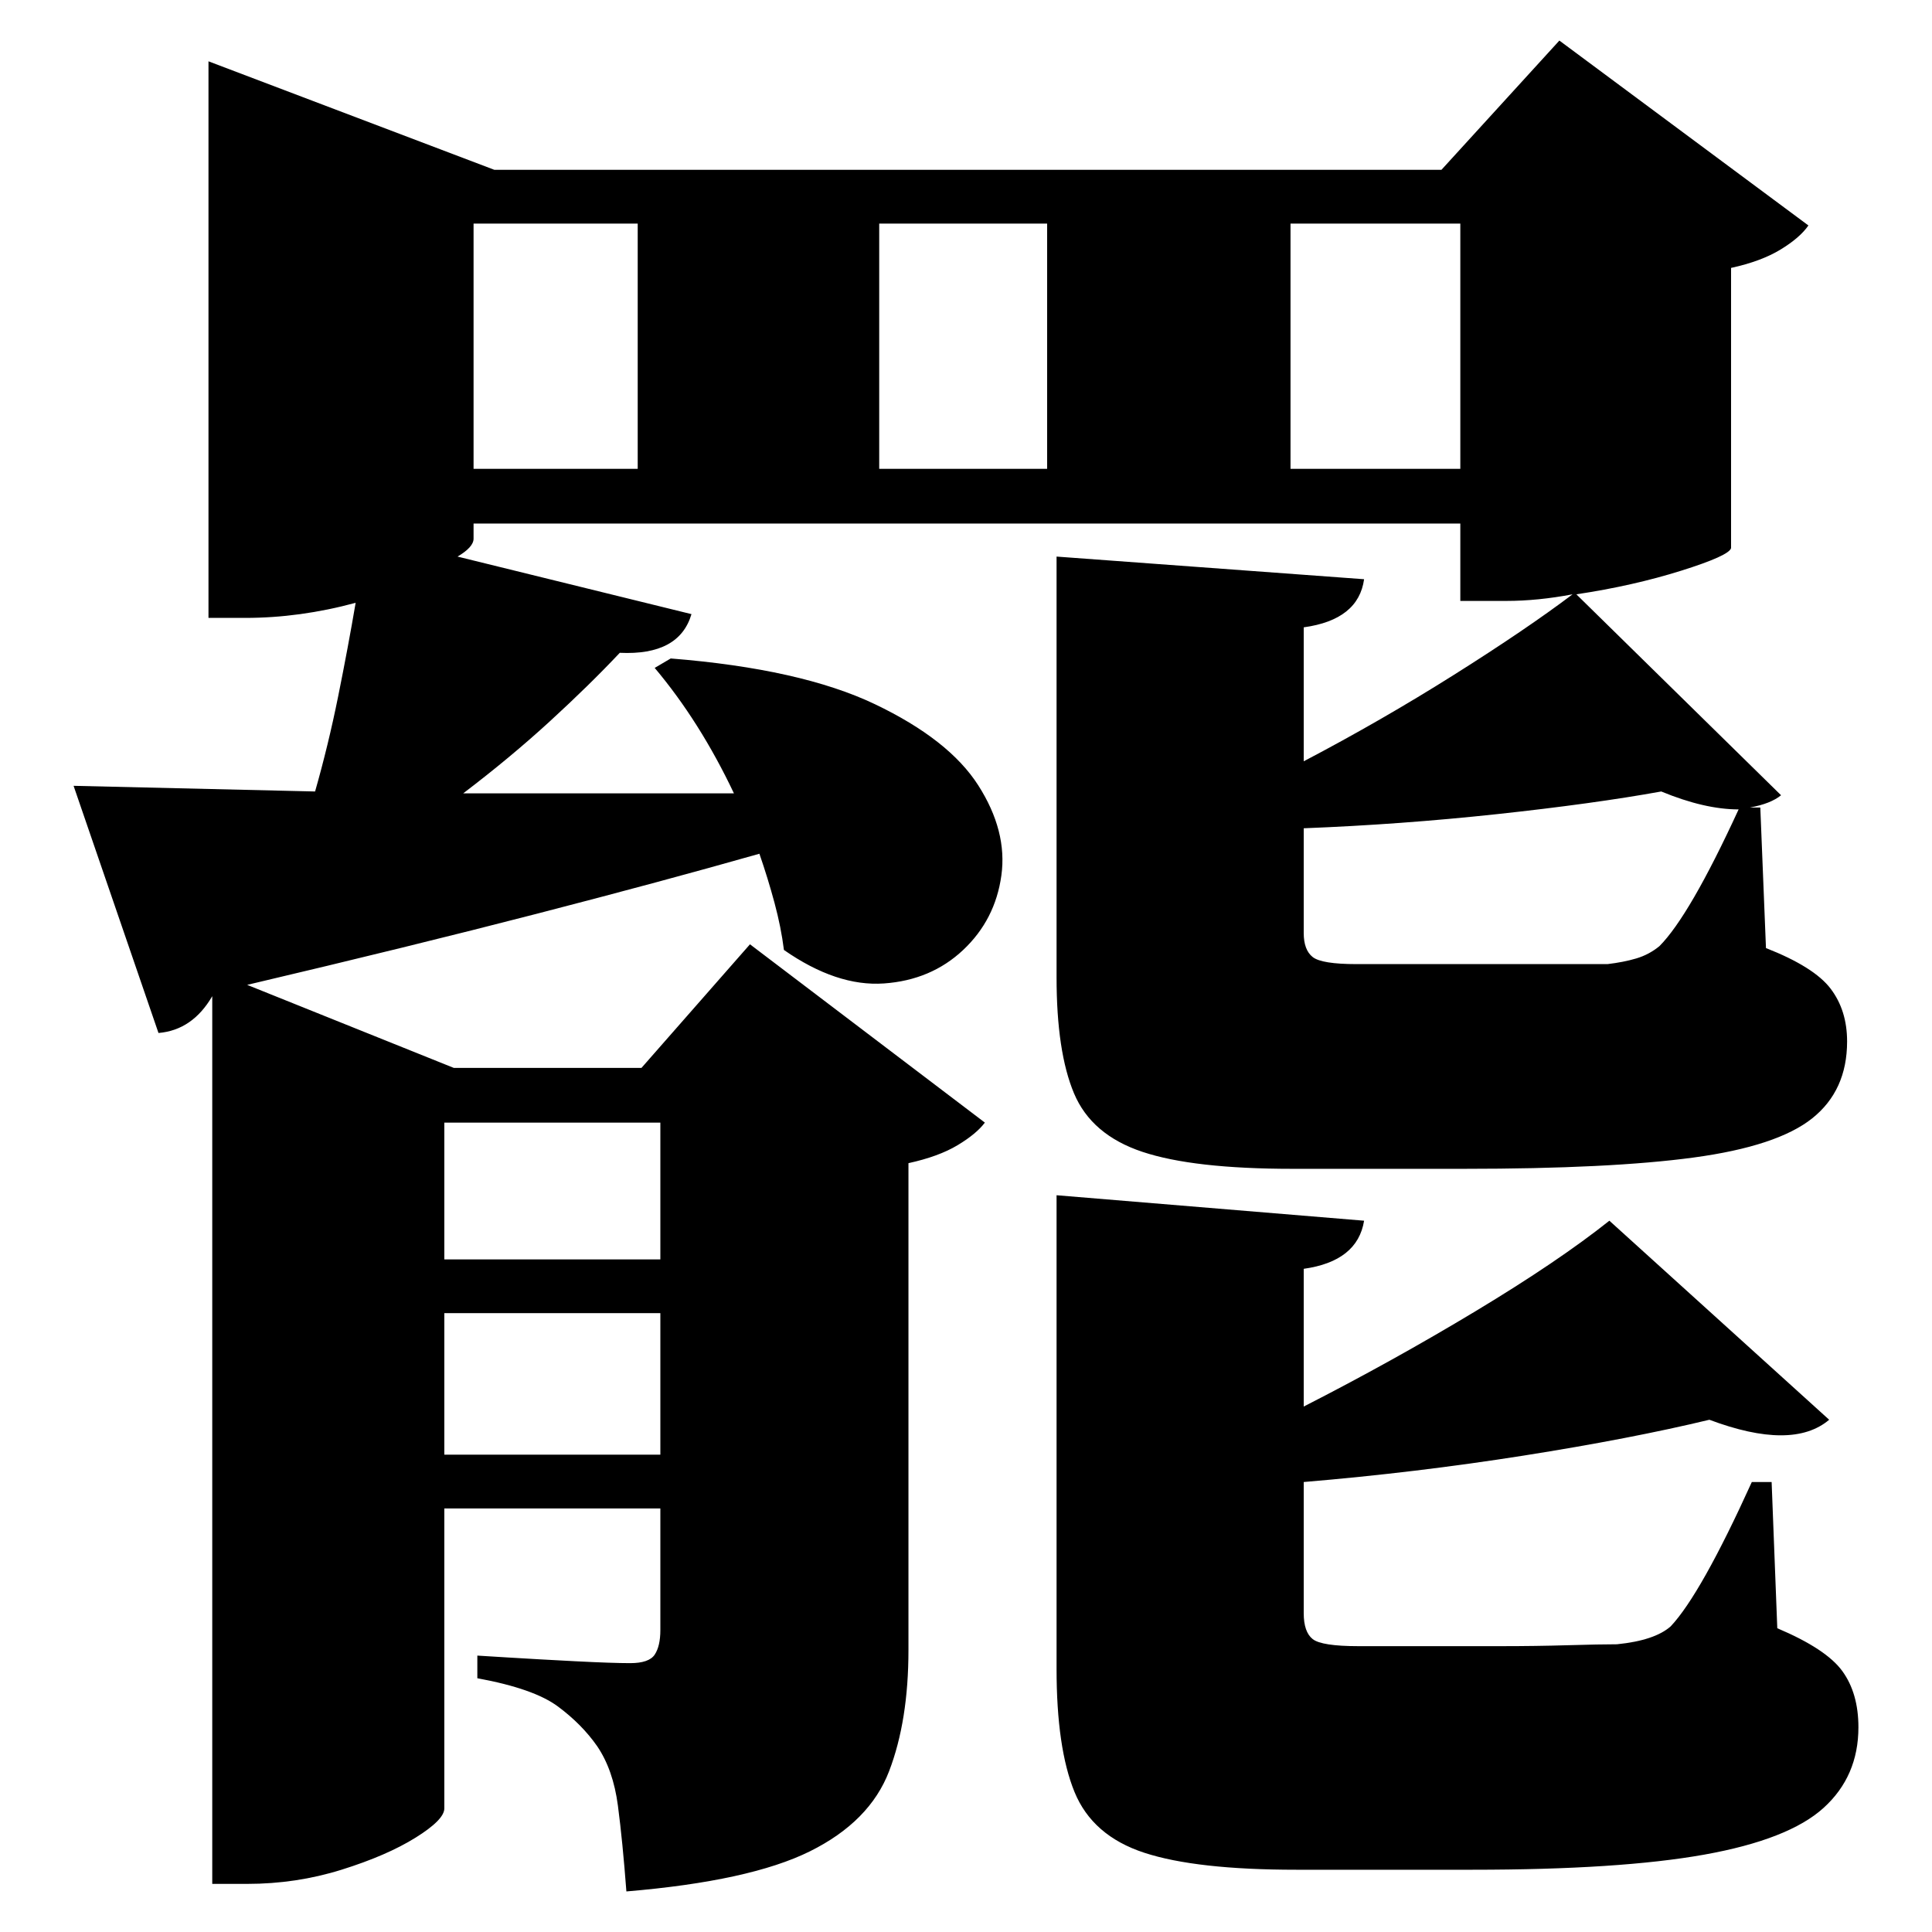 <?xml version="1.0" standalone="no"?>
<!DOCTYPE svg PUBLIC "-//W3C//DTD SVG 1.1//EN" "http://www.w3.org/Graphics/SVG/1.1/DTD/svg11.dtd" >
<svg xmlns="http://www.w3.org/2000/svg" xmlns:svg="http://www.w3.org/2000/svg" xmlns:xlink="http://www.w3.org/1999/xlink" viewBox="0 0 2048 2048" style=""><path d="M221.0 180.0V65.0L524.0 180.0H1528.0L1653.0 43.0L1917.0 239.0Q1908.0 252.0 1887.5 264.5Q1867.0 277.0 1835.0 284.0V581.0Q1833.0 589.0 1782.0 605.0Q1731.0 621.0 1671.0 630.0L1888.0 843.0Q1877.0 852.0 1855.0 856.0H1866.0L1872.0 1005.0Q1923.0 1025.0 1940.5 1048.0Q1958.0 1071.0 1958.0 1104.0Q1958.0 1156.0 1921.0 1185.5Q1884.0 1215.0 1795.5 1227.0Q1707.0 1239.0 1552.0 1239.0H1370.0Q1265.0 1239.0 1211.0 1221.0Q1157.0 1203.0 1138.5 1159.0Q1120.0 1115.0 1120.0 1036.0V590.0L1446.0 614.0Q1440.0 657.0 1382.0 665.0V807.0Q1464.0 764.0 1541.0 715.5Q1618.0 667.0 1667.0 630.0Q1630.0 637.0 1597.0 637.0H1548.0V555.0H502.0V571.0Q502.0 580.0 485.0 590.0L733.0 651.0Q720.0 695.0 657.0 692.0Q625.0 726.0 583.0 764.5Q541.0 803.0 491.0 841.0H778.0Q742.0 765.0 694.0 708.0L711.0 698.0Q849.0 709.0 927.5 746.5Q1006.0 784.0 1037.0 832.5Q1068.0 881.0 1061.5 928.0Q1055.0 975.0 1021.0 1007.0Q987.0 1039.0 937.0 1042.5Q887.0 1046.0 831.0 1007.0Q828.0 983.0 821.0 957.0Q814.0 931.0 805.0 905.0Q703.0 934.0 569.5 968.5Q436.0 1003.0 262.0 1044.0L481.0 1132.0H680.0L795.0 1001.0L1044.0 1190.0Q1035.0 1202.0 1015.0 1214.0Q995.0 1226.0 963.0 1233.0V1749.0Q963.0 1824.0 942.5 1877.5Q922.0 1931.0 858.5 1962.5Q795.0 1994.0 664.0 2005.0Q660.0 1952.0 655.0 1914.0Q650.0 1876.0 633.0 1851.0Q617.0 1828.0 591.5 1809.0Q566.0 1790.0 506.0 1779.0V1755.0Q506.0 1755.0 538.5 1757.0Q571.0 1759.0 610.0 1761.0Q649.0 1763.0 668.0 1763.0Q688.0 1763.0 694.0 1754.0Q700.0 1745.0 700.0 1728.0V1599.0H471.0V1917.0Q471.0 1929.0 440.5 1948.0Q410.0 1967.0 362.0 1982.0Q314.0 1997.0 262.0 1997.0H225.0V1056.0Q204.0 1092.0 168.0 1095.0L78.0 833.0L334.0 839.0Q348.0 790.0 358.5 738.0Q369.0 686.0 377.0 639.0Q318.0 655.0 260.0 655.0H221.0ZM471.0 1392.0V1542.0H700.0V1392.0ZM471.0 1335.0H700.0V1190.0H471.0ZM1843.0 858.0Q1807.0 858.0 1761.0 839.0Q1689.0 852.0 1587.0 863.0Q1485.0 874.0 1382.0 878.0V989.0Q1382.0 1007.0 1391.5 1014.5Q1401.0 1022.0 1438.0 1022.0H1585.0Q1620.0 1022.0 1652.5 1022.0Q1685.0 1022.0 1704.0 1022.0Q1721.0 1020.0 1734.5 1016.0Q1748.0 1012.0 1759.0 1003.0Q1791.0 971.0 1843.0 858.0ZM1706.0 1294.0 1939.0 1505.0Q1900.0 1538.0 1812.0 1505.0Q1729.0 1525.0 1615.0 1543.0Q1501.0 1561.0 1382.0 1571.0V1710.0Q1382.0 1730.0 1391.5 1737.5Q1401.0 1745.0 1440.0 1745.0H1591.0Q1628.0 1745.0 1662.0 1744.0Q1696.0 1743.0 1714.0 1743.0Q1754.0 1739.0 1771.0 1724.0Q1803.0 1690.0 1857.0 1571.0H1878.0L1884.0 1726.0Q1936.0 1748.0 1953.0 1771.5Q1970.0 1795.0 1970.0 1831.0Q1970.0 1883.0 1933.0 1916.5Q1896.0 1950.0 1806.5 1966.0Q1717.0 1982.0 1561.0 1982.0H1374.0Q1268.0 1982.0 1213.0 1964.0Q1158.0 1946.0 1139.0 1899.5Q1120.0 1853.0 1120.0 1769.0V1267.0L1446.0 1294.0Q1439.0 1337.0 1382.0 1345.0V1491.0Q1476.0 1443.0 1564.0 1390.0Q1652.0 1337.0 1706.0 1294.0ZM502.0 497.0H676.0V237.0H502.0ZM1548.0 497.0V237.0H1368.0V497.0ZM932.0 497.0H1110.0V237.0H932.0Z" fill="black"></path></svg>